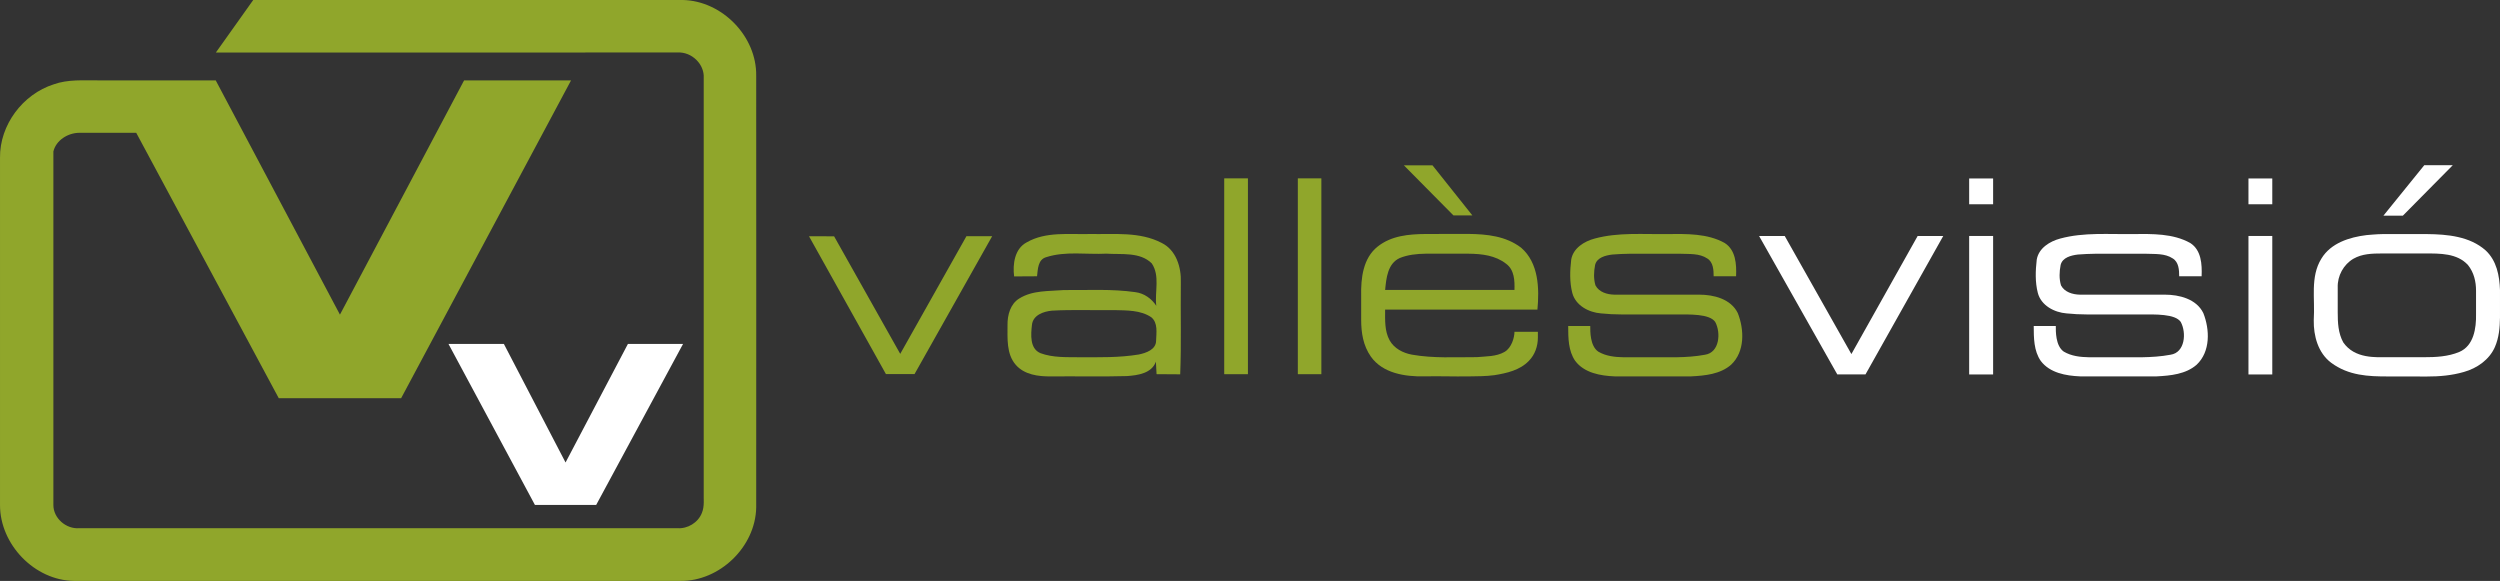 <svg width="944.5pt" height="219.47pt" version="1.1" viewBox="0 0 944.5 219.47" xmlns="http://www.w3.org/2000/svg">
 <rect x="0" y="0" width="944.5" height="219.47" fill="#333333" stroke="none"/>
 <g fill="#90a62b">
  <path d="m81.557 19.84 14.11-19.84h162.29c14.89 0.31 28.005 13.79 27.735 28.7 0.02 54.35 0.04 108.7 0 163.05-0.28 14.87-13.855 27.94-28.715 27.72h-228.99c-14.96-0.19-27.995-13.78-27.985-28.66v-131.21c-0.14-12.38 8.575-24 20.295-27.74 5.37-1.92 11.14-1.465 16.73-1.495h44.47l46.935 88.505 46.905-88.505h40.41l-64.2 120.08h-46.23l-53.85-100.27h-21.53c-4.24 0.02-8.75 2.78-9.77 7.06v133.51c-0.04 5.05 4.84 9.2 9.75 8.81h226.01c3.88 0.27 7.79-2.1 9.23-5.73 1.08-2.56 0.615-5.4 0.705-8.09v-156.17c0.36-5.34-4.565-10.02-9.835-9.73z"/>
  <path d="m530.39 62.465h10.81l15.05 18.905h-7.15z"/>
  <path d="m462.51 141.37v-73.985h8.955v73.985z"/>
  <path d="m490.32 141.37v-73.985h8.89v73.985z"/>
  <path d="m305.64 89.26 9.483 0.02 24.985 44.41 25.015-44.46h9.72l-29.33 52.095h-10.81z"/>
  <path d="m387.87 91.57c7.27-4.19 16.04-2.94 24.07-3.16 8.98 0.16 18.64-0.95 26.89 3.34 5.5 2.67 7.49 9.21 7.29 14.91-0.15 11.59 0.23 23.18-0.24 34.76-2.98-0.03-5.96-0.05-8.93-0.06-0.1-1.57-0.2-3.15-0.25-4.72-1.6 4.43-6.82 5.14-10.9 5.44-9.6 0.28-19.21 0.03-28.81 0.13-4.68 0.04-9.98-0.62-13.23-4.37-3.59-4.11-3.1-10.01-3.12-15.1-0.05-3.7 1.07-7.92 4.43-9.96 5.03-3.17 11.22-2.72 16.91-3.2 8.99 0.09 18.04-0.49 26.98 0.8 3.24 0.4 6.12 2.43 7.88 5.15-0.64-5.28 1.49-11.36-1.73-16.05-4.47-4.38-11.41-3.25-17.11-3.65-7.55 0.39-15.41-1.03-22.71 1.32-3.21 0.89-3.17 4.56-3.5 7.23-2.89-0.01-5.77 0.01-8.66 0.05-0.58-4.64 0.18-10.44 4.74-12.86m9.59 25.79c-3.18 0.29-7.19 1.66-7.59 5.36-0.41 3.64-0.89 9 3.22 10.71 4.73 1.75 9.92 1.48 14.89 1.54 7.42 0 14.9 0.18 22.25-1.04 2.72-0.56 6.5-1.83 6.54-5.18 0.08-2.97 0.79-6.76-1.83-8.9-4.06-2.73-9.23-2.56-13.92-2.69-7.85 0.12-15.72-0.23-23.56 0.2z"/>
  <path d="m520.47 93.16c5.198-4.133 11.758-4.707 18.242-4.759l16.025-0.026c7.074 0.079 14.182 0.812 19.942 5.205 6.62 5.7 6.92 15.35 6.16 23.4h-57.54c0 3.893-0.25 8.09 1.71 11.61 1.71 3.08 5.07 4.78 8.42 5.4 8.1 1.43 16.35 0.93 24.53 0.94 3.49-0.33 7.28-0.17 10.42-1.96 2.74-1.55 3.785-5.549 3.785-7.605h8.843v2.209c0 3.205-1.102 6.419-3.368 8.726-3.39 3.57-8.4 4.69-13.07 5.44-3.083 0.435-6.942 0.428-9.869 0.469-5.547 0.073-11.106-0.143-16.651-0.019-7.22 0.14-15.66-1.14-20.14-7.47-2.91-4.144-3.658-8.993-3.659-13.917l-1e-3 -9.113c-0.14-6.55 0.69-14.16 6.22-18.53m8.39 4.31c-4.63 2.07-5.13 7.665-5.56 12.075h48.865c0.1-3.472-5e-3 -7.575-3.145-9.885-4.084-3.189-9.082-3.74-14.118-3.814h-16.368c-3.308 0.061-6.584 0.378-9.674 1.624z"/>
  <path d="m602.49 90.12c8.96-2.43 18.34-1.54 27.51-1.7 7.25-0.05 15.05-0.26 21.57 3.37 4.23 2.68 4.51 8.085 4.32 12.585h-8.474c0-2.32-0.136-5.375-2.456-6.755-2.94-1.94-6.63-1.602-9.98-1.752h-19.337c-2.17 0-4.337 0.149-6.503 0.292-2.53 0.31-5.85 1.1-6.52 3.97-0.48 2.51-0.6 5.21 0.15 7.69 1.36 2.57 4.41 3.44 7.11 3.5h32.13c5.371 0 11.89 1.58 14.52 6.95 2.48 6.25 2.73 14.59-2.52 19.52-4.08 3.58-9.86 4.13-15.05 4.4h-29c-5.32-0.22-11.41-1.29-14.83-5.82-2.66-3.82-2.65-8.73-2.67-13.2h8.34c0 1.998-0.12 7.46 3 9.66 2.892 1.711 6.2 2.078 9.531 2.141h20.025c3.604-0.063 7.197-0.282 10.754-0.951 5.57-0.79 6.09-8.34 3.91-12.37-2.099-3.153-9.758-2.855-15-2.855h-20.458c-2.571 0-5.138-0.138-7.702-0.395-4.62-0.36-9.6-2.97-10.85-7.74-1.05-4.08-0.89-8.41-0.41-12.57 0.74-4.36 4.93-6.92 8.89-7.97z"/>
 </g>
 <g fill="#fff">
  <path d="m900.46 81.47 15.44-19.065h10.77l-18.86 19.065z"/>
  <path d="m743.95 67.425h9.05v9.745h-9.05z"/>
  <path d="m849.47 77.17v-9.745h9v9.745z"/>
  <path d="m664.59 89.17h9.69l25.175 44.6 25.025-44.6h9.67l-29.37 52.285h-10.65z"/>
  <path d="m743.95 89.15h9.05v52.32h-9.05z"/>
  <path d="m778.37 90.12c8.96-2.43 18.34-1.54 27.51-1.7 7.25-0.05 15.05-0.26 21.57 3.37 4.23 2.68 4.51 8.085 4.32 12.585h-8.474c0-2.32-0.136-5.375-2.456-6.755-2.94-1.94-6.63-1.602-9.98-1.752h-19.337c-2.17 0-4.337 0.149-6.503 0.292-2.53 0.31-5.85 1.1-6.52 3.97-0.48 2.51-0.6 5.21 0.15 7.69 1.36 2.57 4.41 3.44 7.11 3.5h32.13c5.371 0 11.89 1.58 14.52 6.95 2.48 6.25 2.73 14.59-2.52 19.52-4.08 3.58-9.86 4.13-15.05 4.4h-29c-5.32-0.22-11.41-1.29-14.83-5.82-2.66-3.82-2.65-8.73-2.67-13.2h8.34c0 1.998-0.12 7.46 3 9.66 2.892 1.711 6.2 2.078 9.531 2.141h20.025c3.604-0.063 7.197-0.282 10.754-0.951 5.57-0.79 6.09-8.34 3.91-12.37-2.099-3.153-9.758-2.855-15-2.855h-20.458c-2.571 0-5.138-0.138-7.702-0.395-4.62-0.36-9.6-2.97-10.85-7.74-1.05-4.08-0.89-8.41-0.41-12.57 0.74-4.36 4.93-6.92 8.89-7.97z"/>
  <path d="m849.47 89.15h9v52.32h-9z"/>
  <path d="m900.12 88.436h16.823c7.66 0.08 16.16 0.844 22.14 6.174 4.148 3.855 5.236 9.521 5.414 14.993v10.347c-0.055 3.825-0.383 7.627-1.934 11.17-2.11 4.81-6.76 8.01-11.69 9.4-4.581 1.335-9.285 1.733-14.017 1.725l-14.838-0.025c-7.106 0-14.724-0.25-21.344-5.2-4.925-3.72-6.636-10.103-6.537-16.057 0.253-4.046-0.059-8.429 0.031-11.988 0.115-3.949 0.697-7.811 2.856-11.275 3.55-5.88 10.61-8.1 17.06-8.88 0 0 4.02-0.384 6.037-0.384zm-10.975 9.301c-3.744 2.175-6.118 6.48-5.954 10.922v9.346c0 3.935 0.168 7.816 2.083 11.334 4.34 6.29 12.39 5.615 17.119 5.615h13.285c4.588 0 9.141-0.205 13.415-1.975 5.53-2.34 6.465-9.03 6.355-14.33v-8.812c0-3.504-0.8-6.894-3.045-9.708-4.11-4.5-10.592-4.373-16.33-4.373h-15.952c-4.038 0-7.729 0.127-10.976 1.981z"/>
  <path d="m169.44 129.95h20.93l23.295 44.775 23.555-44.775h20.83l-32.82 60.825h-23.13z"/>
 </g>
</svg>
